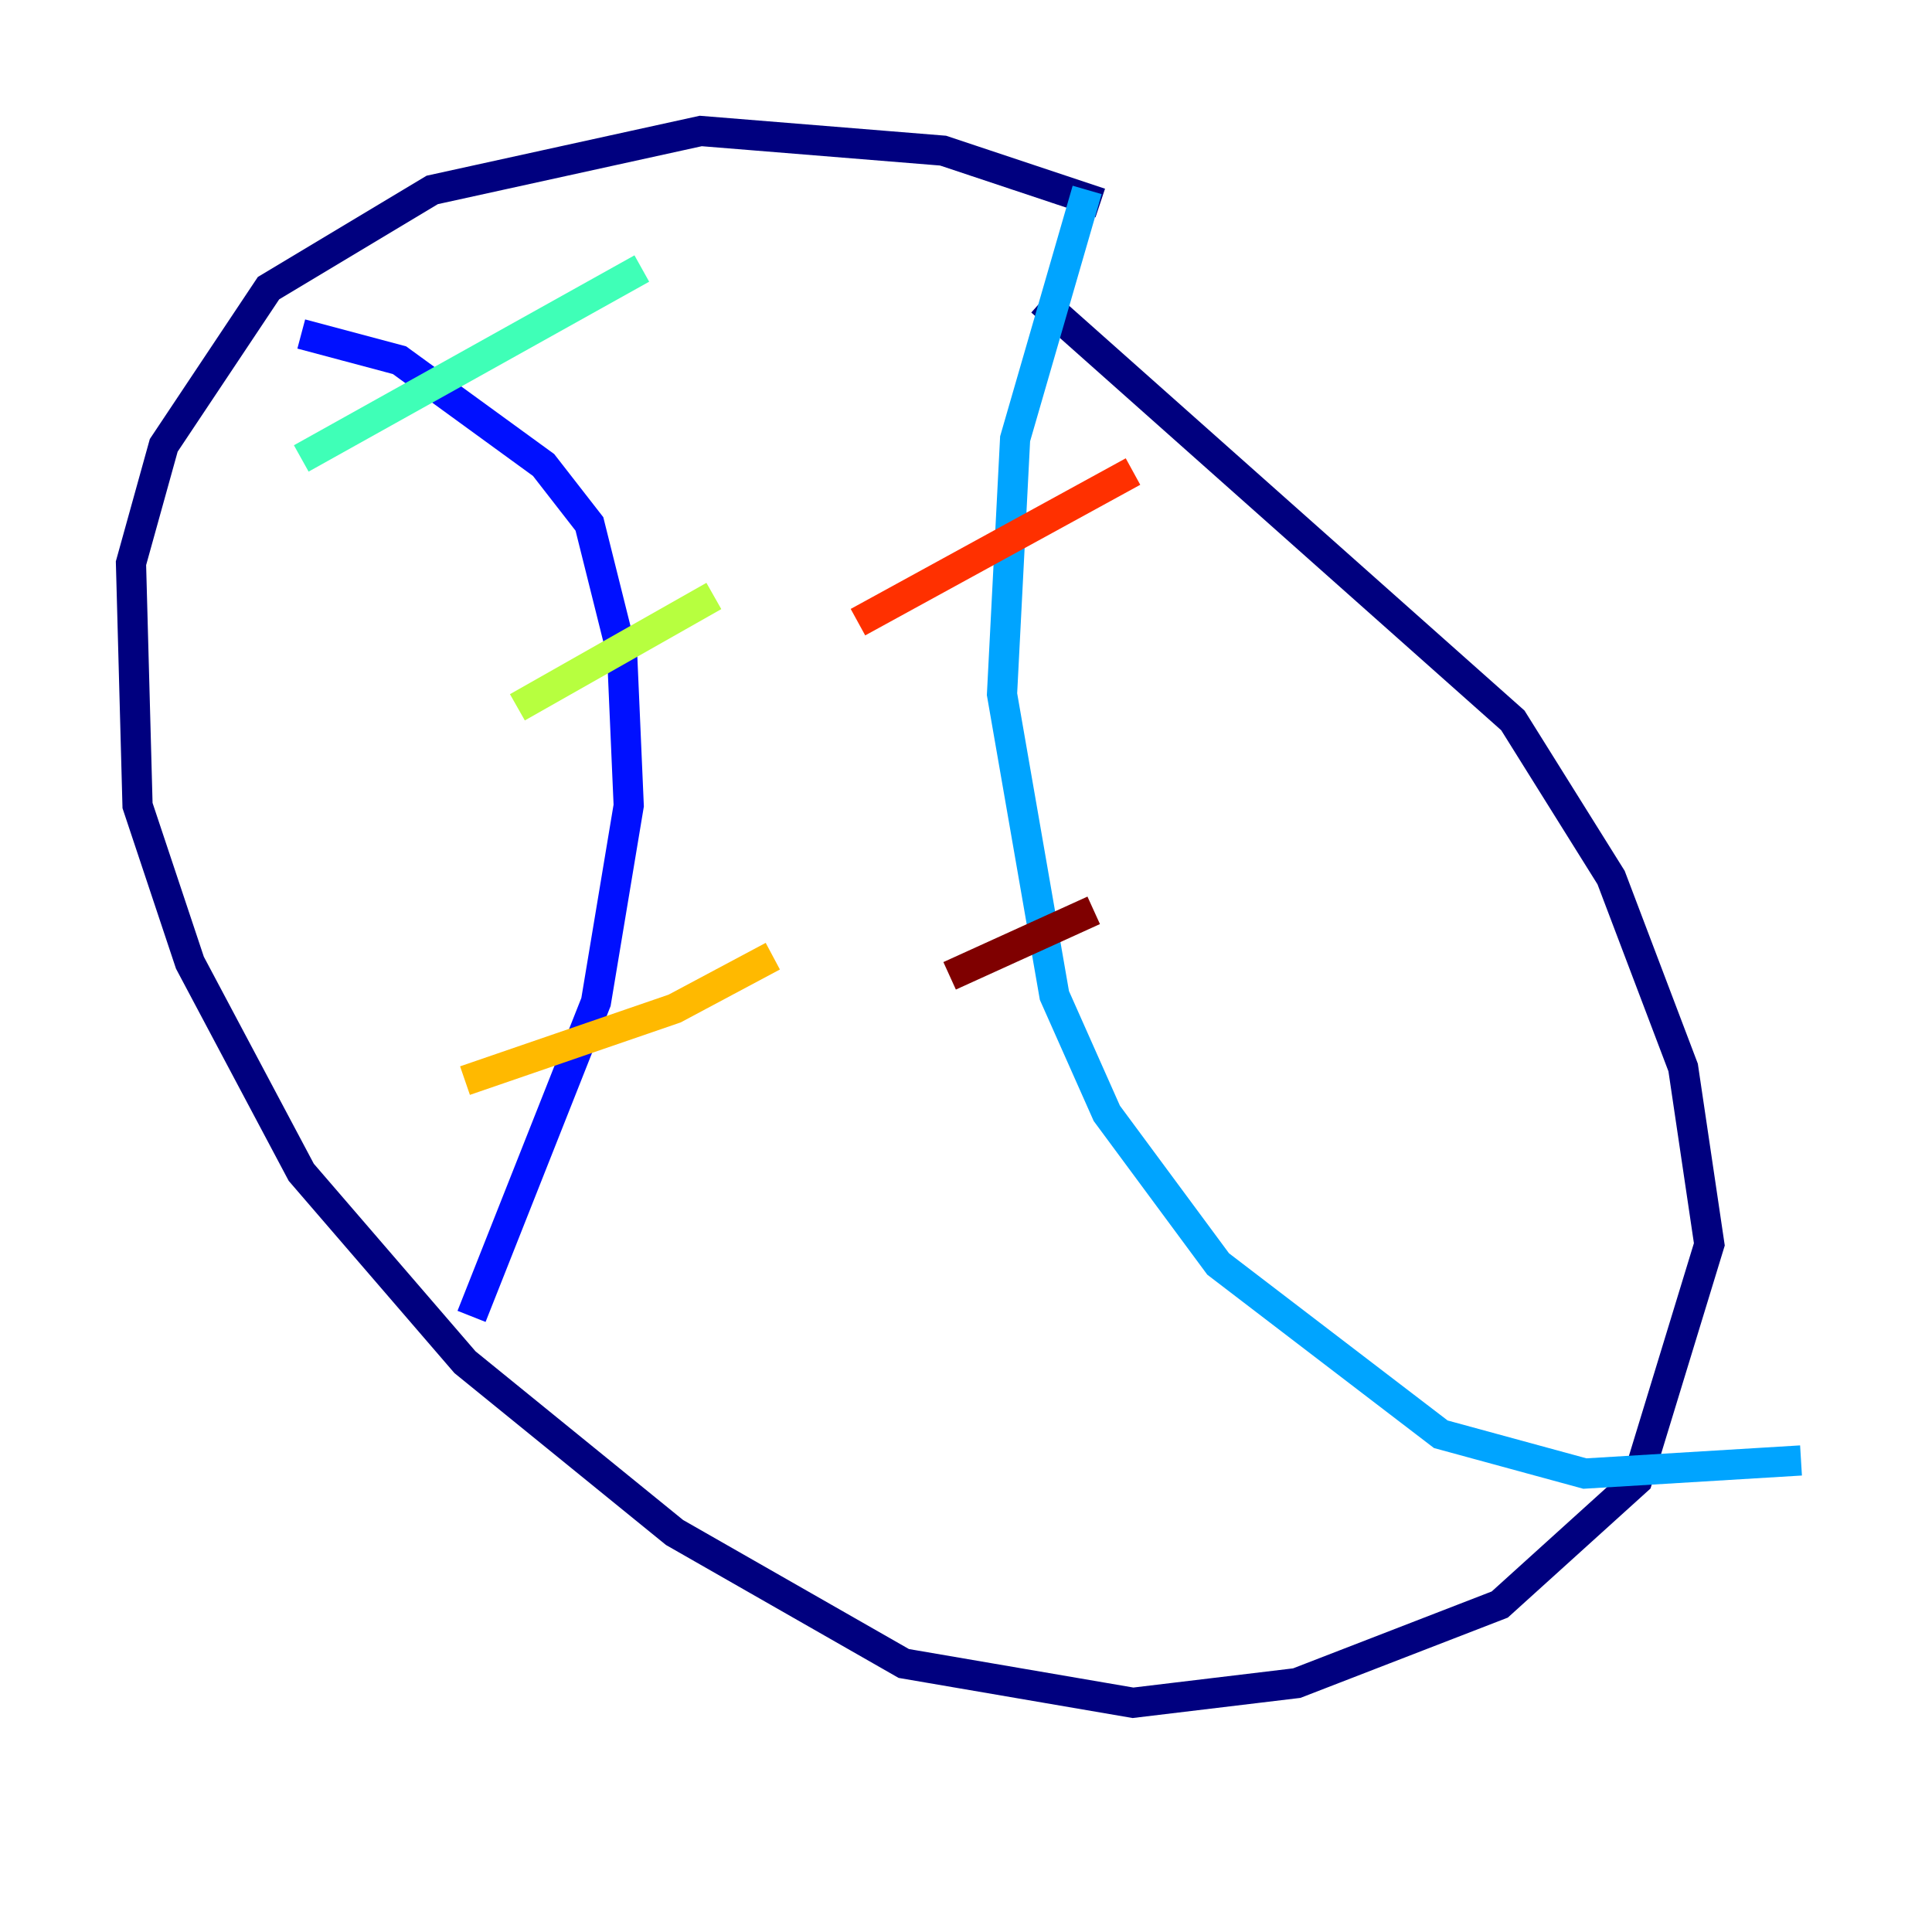 <?xml version="1.0" encoding="utf-8" ?>
<svg baseProfile="tiny" height="128" version="1.2" viewBox="0,0,128,128" width="128" xmlns="http://www.w3.org/2000/svg" xmlns:ev="http://www.w3.org/2001/xml-events" xmlns:xlink="http://www.w3.org/1999/xlink"><defs /><polyline fill="none" points="72.895,13.451 62.481,9.98 46.427,8.678 28.637,12.583 17.79,19.091 10.848,29.505 8.678,37.315 9.112,53.37 12.583,63.783 19.959,77.668 30.807,90.251 44.691,101.532 59.878,110.21 75.064,112.814 85.912,111.512 99.363,106.305 108.475,98.061 113.248,82.441 111.512,70.725 106.739,58.142 100.231,47.729 68.99,19.959" stroke="#00007f" stroke-width="2" /><polyline fill="none" points="19.959,22.129 26.468,23.864 36.014,30.807 39.051,34.712 41.22,43.39 41.654,53.37 39.485,66.386 31.241,87.214" stroke="#0010ff" stroke-width="2" /><polyline fill="none" points="72.027,12.583 67.254,29.071 66.386,45.993 69.858,65.953 73.329,73.763 80.705,83.742 95.458,95.024 105.003,97.627 119.322,96.759" stroke="#00a4ff" stroke-width="2" /><polyline fill="none" points="19.959,30.373 42.522,17.79" stroke="#3fffb7" stroke-width="2" /><polyline fill="none" points="34.278,46.861 47.295,39.485" stroke="#b7ff3f" stroke-width="2" /><polyline fill="none" points="30.807,71.593 44.691,66.82 51.2,63.349" stroke="#ffb900" stroke-width="2" /><polyline fill="none" points="56.841,41.22 75.064,31.241" stroke="#ff3000" stroke-width="2" /><polyline fill="none" points="62.915,64.651 72.461,60.312" stroke="#7f0000" stroke-width="2" /></svg>